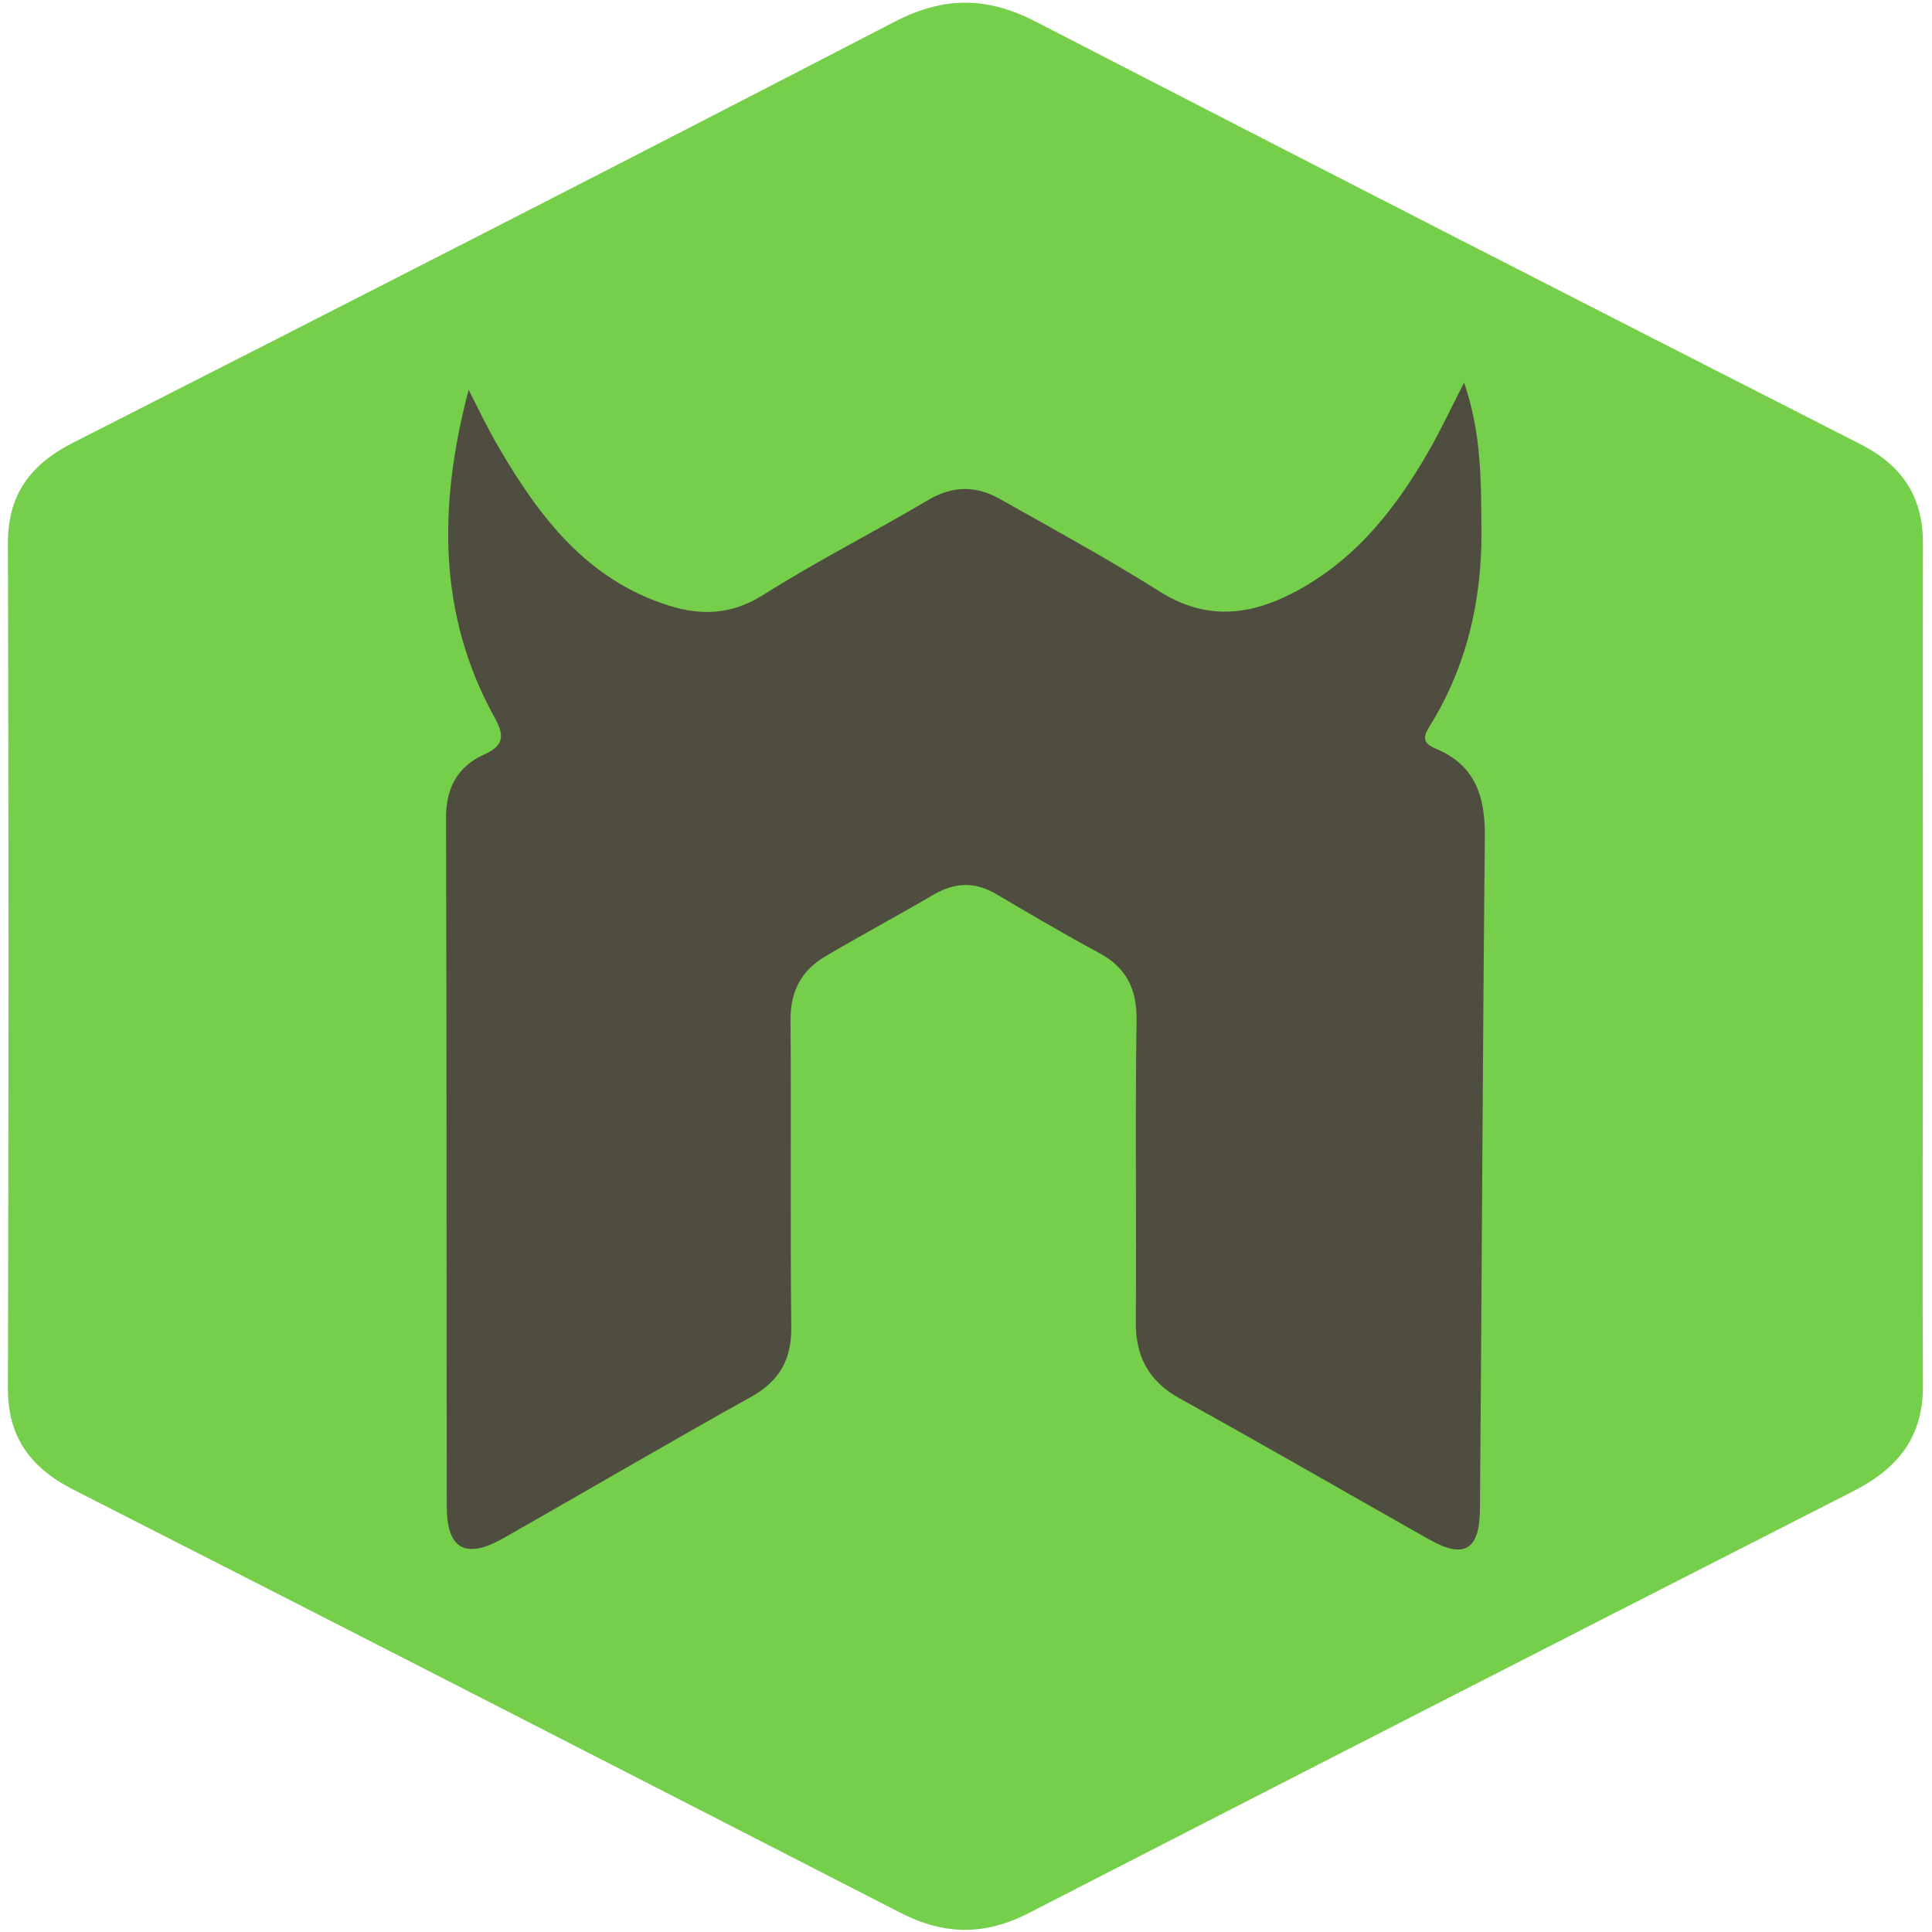 <?xml version="1.0" encoding="utf-8"?>
<!-- Generator: Adobe Illustrator 24.2.0, SVG Export Plug-In . SVG Version: 6.00 Build 0)  -->
<svg version="1.1" id="Capa_1" xmlns="http://www.w3.org/2000/svg" xmlns:xlink="http://www.w3.org/1999/xlink" x="0px" y="0px"
	 viewBox="0 0 512 512" style="enable-background:new 0 0 512 512;" xml:space="preserve">
<style type="text/css">
	.st0{fill:#76CF4B;}
	.st1{fill:#4F4D3F;}
</style>
<path class="st0" d="M509.6,256.3c0-37.5-0.1-75,0-112.4c0-11.6-4.9-20.3-16.6-26.2c-73-37.2-145.9-74.5-218.6-112
	c-12.8-6.6-24.2-6.7-37.2,0c-72.4,37.5-145,74.6-217.8,111.6c-12,6.1-17.3,14.4-17.3,26.6c0.2,74.7,0.2,149.4,0,224.1
	c0,12.2,5.3,20.6,17.2,26.7c73.3,37.3,146.4,74.8,219.5,112.3c11.6,5.9,22.3,5.9,33.8,0c72.8-37.4,145.7-74.7,218.7-111.9
	c12.5-6.4,18.4-15.1,18.3-28C509.4,330.2,509.6,293.2,509.6,256.3z"/>
<path class="st1" d="M124.2,103.3c2.6,5.1,5.1,10.4,8,15.3c10.8,18.5,23.4,35.1,45.1,41.9c8.6,2.7,16.6,2.4,24.9-2.8
	c14.2-9,29.3-16.6,43.8-25.2c6.6-3.9,12.8-3.8,19.1-0.2c14.2,8,28.5,15.8,42.3,24.5c11.3,7.1,22.2,6.6,33.5,1.2
	c17.2-8.3,28.5-22.4,37.7-38.4c3.2-5.6,5.9-11.4,9.4-18.2c4.7,13.6,4.5,26.6,4.6,39.5c0.1,18.5-4,36.1-14,52
	c-2.1,3.4-0.4,4.5,2.1,5.6c10.4,4.4,12.9,12.8,12.8,23.2c-0.6,59.4-0.8,118.8-1.3,178.3c-0.1,10.8-4.2,13.2-13.4,8
	c-22-12.4-43.9-25.1-66-37.3c-8.4-4.6-11.9-11.2-11.8-20.5c0.2-26.6-0.2-53.3,0.2-79.9c0.1-8.2-2.7-13.9-10-17.8
	c-9.1-4.9-18.1-10.2-27.1-15.5c-5.7-3.4-11-3.2-16.7,0.1c-9.4,5.5-19.1,10.7-28.6,16.3c-6.3,3.7-9.3,9.1-9.3,16.7
	c0.2,27.2-0.1,54.4,0.2,81.6c0.1,8.6-3.1,14.2-10.5,18.4c-22.1,12.3-43.9,25.1-65.9,37.6c-9.9,5.6-14.9,2.8-14.9-8.4
	c-0.1-60.9,0-121.7-0.2-182.6c0-8,3.1-13.6,10.2-16.8c5.2-2.3,5.3-5,2.7-9.7C115.9,162.8,116.2,133.6,124.2,103.3z"/>
</svg>
